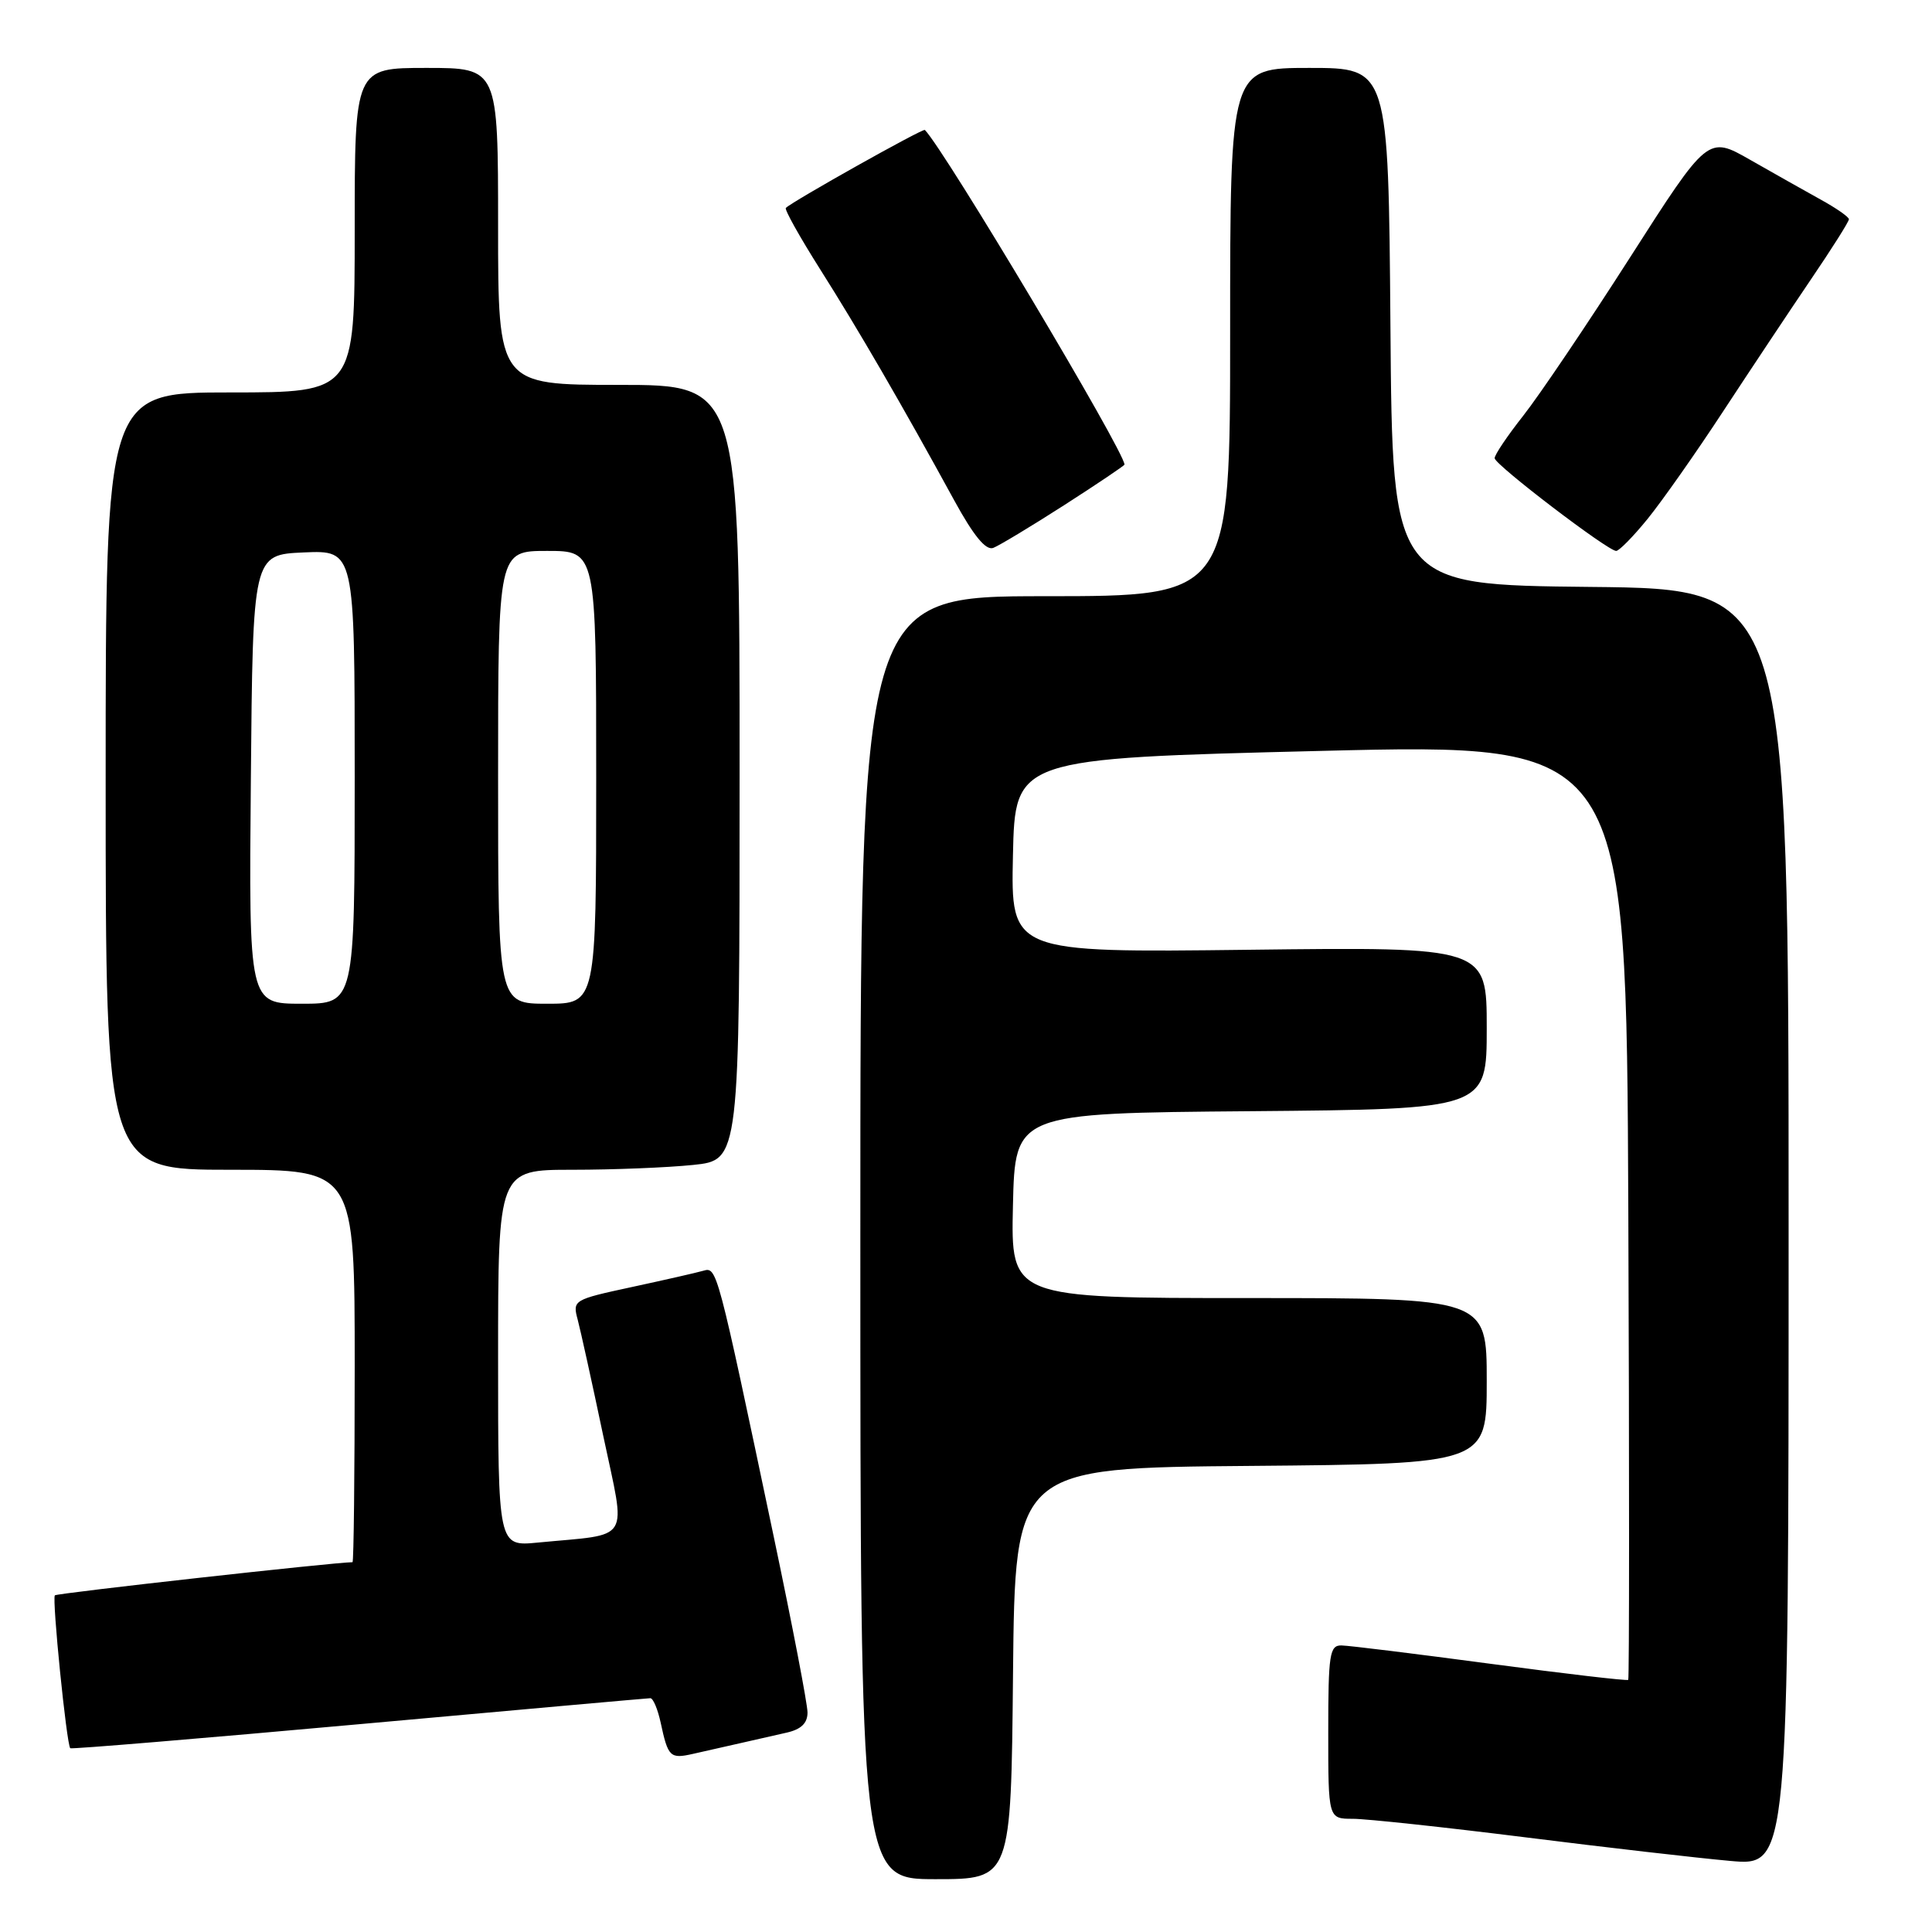 <?xml version="1.0" encoding="UTF-8" standalone="no"?>
<!DOCTYPE svg PUBLIC "-//W3C//DTD SVG 1.1//EN" "http://www.w3.org/Graphics/SVG/1.1/DTD/svg11.dtd" >
<svg xmlns="http://www.w3.org/2000/svg" xmlns:xlink="http://www.w3.org/1999/xlink" version="1.1" viewBox="0 0 256 256">
 <g >
 <path fill="currentColor"
d=" M 134.23 221.75 C 134.50 194.50 134.50 194.50 165.75 194.24 C 197.00 193.97 197.00 193.97 197.00 182.99 C 197.00 172.00 197.00 172.00 165.47 172.00 C 133.94 172.00 133.94 172.00 134.22 159.75 C 134.50 147.50 134.50 147.50 165.75 147.24 C 197.00 146.97 197.00 146.97 197.00 136.22 C 197.00 125.47 197.00 125.47 165.47 125.85 C 133.94 126.23 133.94 126.23 134.22 113.36 C 134.50 100.50 134.50 100.50 175.00 99.50 C 215.50 98.50 215.50 98.50 215.76 160.41 C 215.90 194.46 215.89 222.44 215.75 222.59 C 215.60 222.74 207.38 221.78 197.49 220.46 C 187.59 219.14 178.71 218.04 177.75 218.03 C 176.18 218.00 176.00 219.20 176.00 229.50 C 176.00 241.00 176.00 241.00 179.25 241.00 C 181.04 241.00 191.28 242.10 202.00 243.44 C 212.73 244.79 224.99 246.20 229.25 246.58 C 237.00 247.28 237.00 247.28 237.00 162.65 C 237.00 78.03 237.00 78.03 210.75 77.77 C 184.50 77.50 184.50 77.50 184.24 43.25 C 183.97 9.00 183.97 9.00 173.49 9.00 C 163.00 9.00 163.00 9.00 163.00 44.00 C 163.00 79.00 163.00 79.00 138.50 79.00 C 114.00 79.00 114.00 79.00 114.00 164.00 C 114.00 249.00 114.00 249.00 123.98 249.00 C 133.97 249.00 133.97 249.00 134.23 221.75 Z  M 98.00 231.00 C 99.92 230.56 102.74 229.92 104.25 229.58 C 106.15 229.15 107.00 228.33 107.00 226.92 C 107.00 225.79 104.99 215.34 102.54 203.69 C 94.95 167.63 95.01 167.87 93.16 168.39 C 92.25 168.65 87.98 169.62 83.67 170.55 C 75.97 172.21 75.85 172.28 76.55 174.87 C 76.93 176.32 78.46 183.23 79.93 190.24 C 82.96 204.63 83.85 203.18 71.25 204.40 C 66.00 204.91 66.00 204.91 66.00 179.95 C 66.00 155.00 66.00 155.00 75.85 155.00 C 81.27 155.00 88.47 154.71 91.85 154.36 C 98.00 153.72 98.00 153.72 98.00 102.36 C 98.00 51.00 98.00 51.00 82.00 51.00 C 66.00 51.00 66.00 51.00 66.00 30.00 C 66.00 9.00 66.00 9.00 56.50 9.00 C 47.00 9.00 47.00 9.00 47.00 30.50 C 47.00 52.00 47.00 52.00 30.50 52.00 C 14.00 52.00 14.00 52.00 14.00 103.50 C 14.00 155.00 14.00 155.00 30.50 155.00 C 47.00 155.00 47.00 155.00 47.00 181.00 C 47.00 195.30 46.87 207.00 46.71 207.00 C 44.38 207.00 7.56 211.10 7.27 211.39 C 6.87 211.80 8.82 231.15 9.31 231.65 C 9.45 231.79 26.66 230.36 47.54 228.47 C 68.42 226.58 85.80 225.03 86.17 225.02 C 86.54 225.01 87.15 226.46 87.54 228.25 C 88.52 232.82 88.79 233.08 91.81 232.40 C 93.29 232.07 96.08 231.44 98.00 231.00 Z  M 141.02 66.93 C 145.41 64.11 149.00 61.69 149.00 61.56 C 149.00 59.82 125.19 19.91 122.55 17.22 C 122.30 16.97 105.06 26.64 104.13 27.55 C 103.92 27.75 105.98 31.42 108.69 35.71 C 113.66 43.55 119.56 53.71 126.45 66.32 C 129.01 71.00 130.63 72.97 131.61 72.60 C 132.39 72.30 136.62 69.75 141.02 66.93 Z  M 218.32 68.75 C 220.22 66.41 224.73 60.00 228.33 54.50 C 231.94 49.00 237.16 41.15 239.94 37.05 C 242.72 32.96 245.00 29.36 244.99 29.05 C 244.99 28.75 243.30 27.57 241.24 26.44 C 239.18 25.30 234.98 22.93 231.91 21.18 C 226.31 17.98 226.31 17.98 215.99 34.11 C 210.32 42.97 203.95 52.41 201.84 55.08 C 199.73 57.76 198.02 60.29 198.05 60.72 C 198.11 61.61 213.04 73.00 214.15 73.00 C 214.54 73.00 216.42 71.09 218.32 68.75 Z  M 33.24 103.25 C 33.50 73.50 33.50 73.50 40.25 73.20 C 47.00 72.91 47.00 72.91 47.00 102.95 C 47.00 133.00 47.00 133.00 39.99 133.00 C 32.97 133.00 32.97 133.00 33.24 103.25 Z  M 66.00 103.00 C 66.00 73.00 66.00 73.00 72.50 73.00 C 79.00 73.00 79.00 73.00 79.00 103.00 C 79.00 133.00 79.00 133.00 72.50 133.00 C 66.00 133.00 66.00 133.00 66.00 103.00 Z "/>
</g>
</svg>